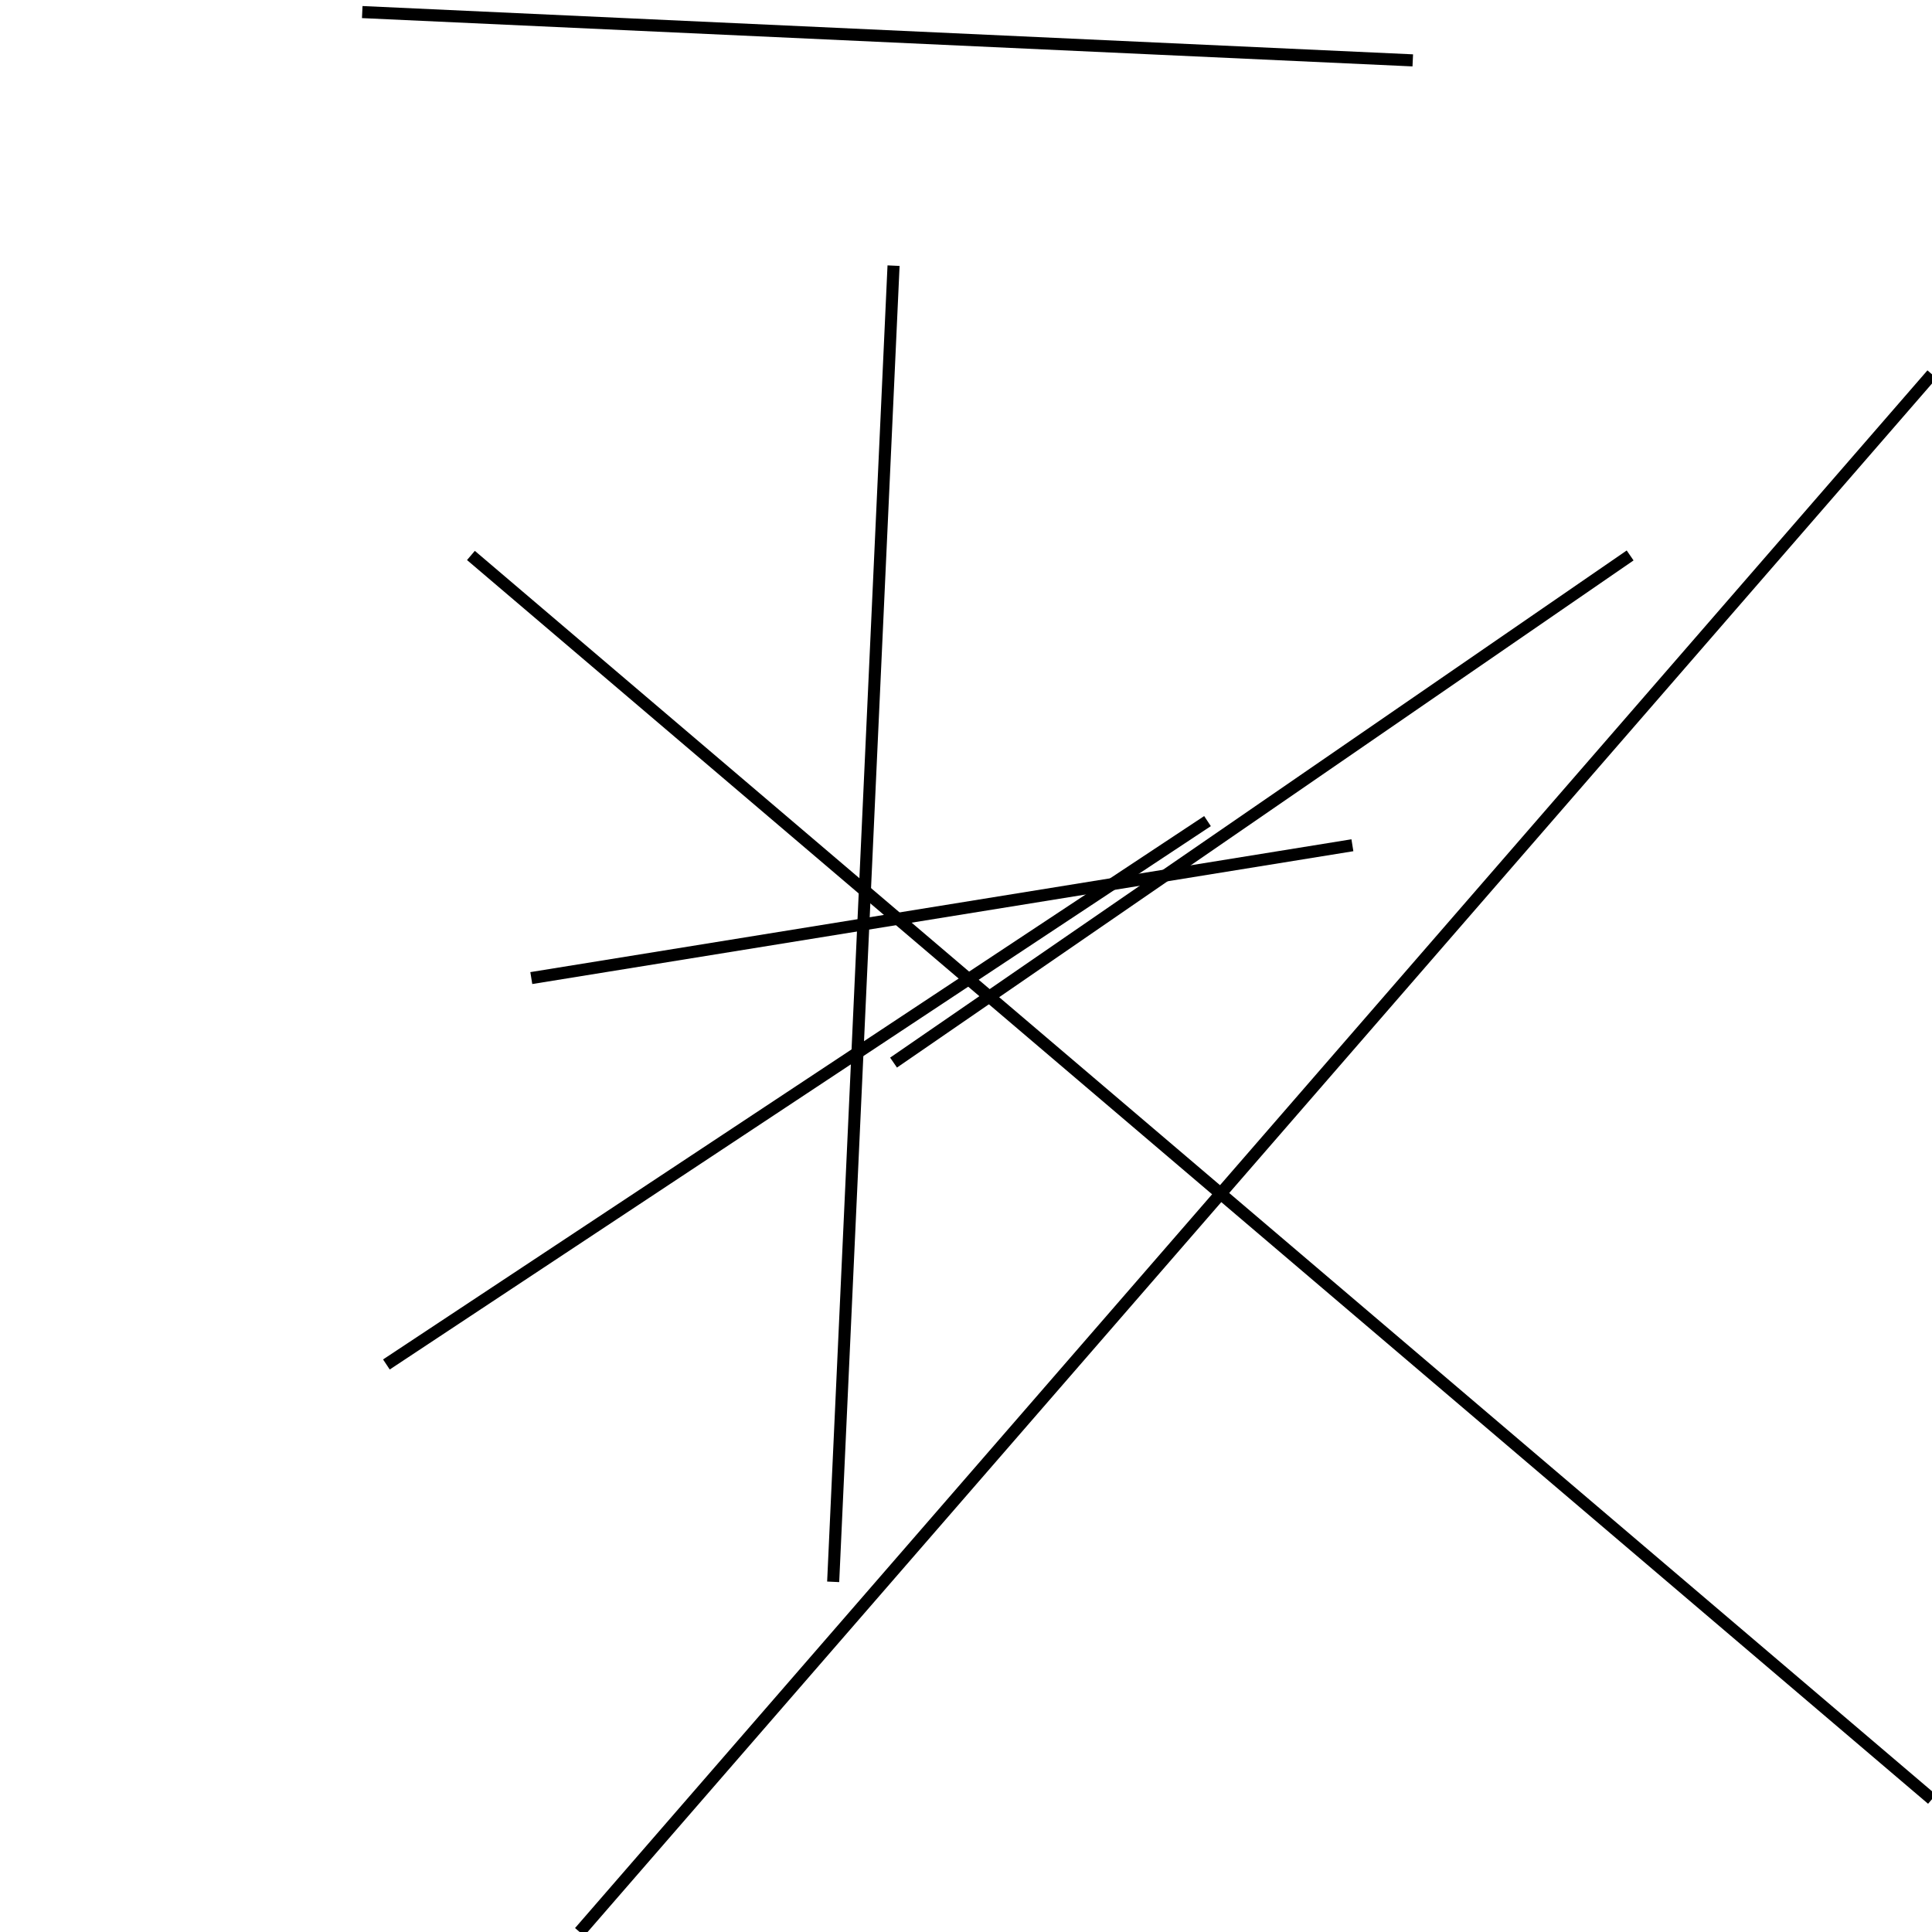 <?xml version="1.0" encoding="utf-8" ?>
<svg baseProfile="full" height="160" version="1.1" width="160" xmlns="http://www.w3.org/2000/svg" xmlns:ev="http://www.w3.org/2001/xml-events" xmlns:xlink="http://www.w3.org/1999/xlink"><defs /><line stroke="black" stroke-width="1" x1="48" x2="160" y1="160" y2="31" /><line stroke="black" stroke-width="1" x1="44" x2="112" y1="81" y2="70" /><line stroke="black" stroke-width="1" x1="135" x2="74" y1="46" y2="88" /><line stroke="black" stroke-width="1" x1="32" x2="100" y1="113" y2="68" /><line stroke="black" stroke-width="1" x1="39" x2="160" y1="46" y2="149" /><line stroke="black" stroke-width="1" x1="117" x2="30" y1="5" y2="1" /><line stroke="black" stroke-width="1" x1="74" x2="69" y1="22" y2="131" /></svg>
